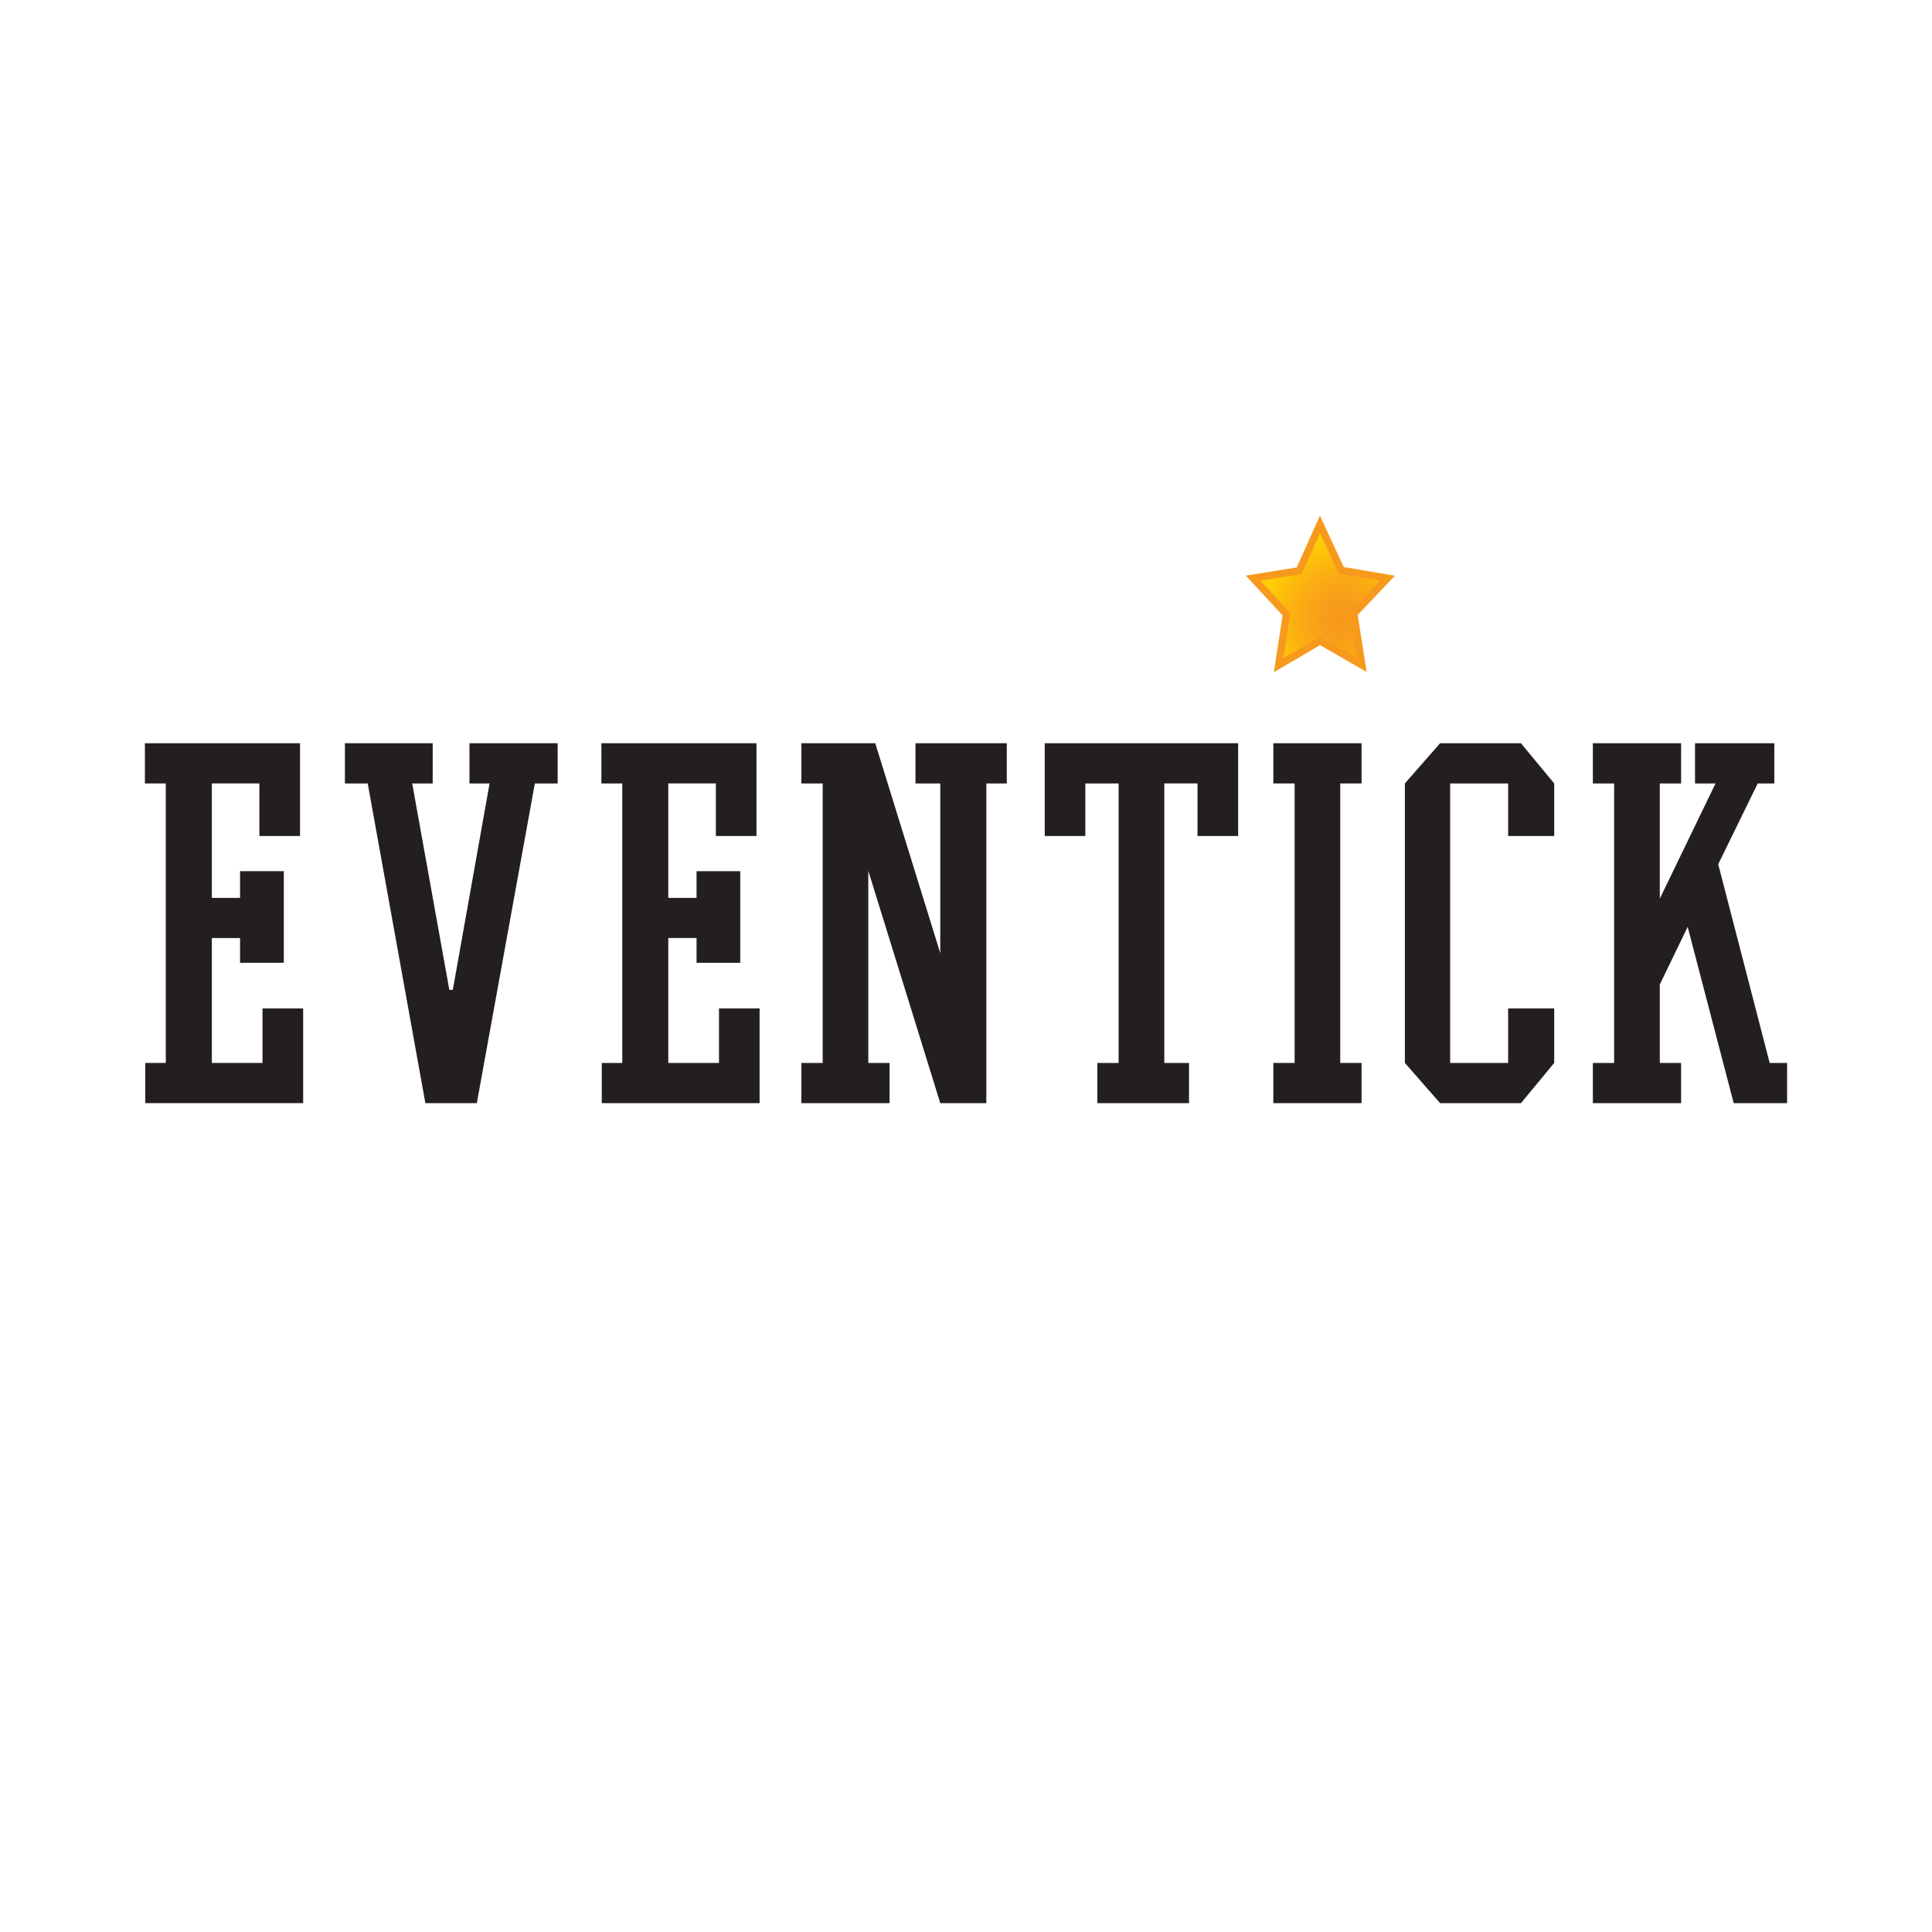 <?xml version="1.0" encoding="utf-8"?>
<!-- Generator: Adobe Illustrator 16.0.0, SVG Export Plug-In . SVG Version: 6.00 Build 0)  -->
<!DOCTYPE svg PUBLIC "-//W3C//DTD SVG 1.1//EN" "http://www.w3.org/Graphics/SVG/1.1/DTD/svg11.dtd">
<svg version="1.1" xmlns="http://www.w3.org/2000/svg" xmlns:xlink="http://www.w3.org/1999/xlink" x="0px" y="0px" width="200px"
	 height="200px" viewBox="0 0 200 200" enable-background="new 0 0 200 200" xml:space="preserve">
<g id="Gold">
</g>
<g id="Supporters">
</g>
<g id="Advisor">
</g>
<g id="Producer">
</g>
<g id="Organizers">
	<g id="Eventick">
		<g>
			<path fill="#231F20" d="M24.85,97.106h-2.921v12.929h5.244v-5.645h4.21v9.806H15.039v-4.161h2.124V81.102H15V76.94h16.06v9.604
				h-4.208v-5.443h-4.922V92.95h2.921v-2.765h4.53v9.483h-4.53V97.106z"/>
			<path fill="#231F20" d="M44.792,81.102h-2.12l3.843,21.368h0.36l3.806-21.368h-2.083V76.94h9.131v4.162h-2.362l-6.007,33.095
				h-5.325l-5.969-33.095h-2.361V76.94h9.088V81.102z"/>
			<path fill="#231F20" d="M72.107,97.106H69.18v12.929h5.249v-5.645h4.203v9.806H62.295v-4.161h2.123V81.102h-2.161V76.94h16.055
				v9.604h-4.205v-5.443H69.18V92.95h2.927v-2.765h4.524v9.483h-4.524V97.106z"/>
			<path fill="#231F20" d="M90.607,76.94l6.729,21.73V81.102h-2.566V76.94h9.453v4.162h-2.118v33.095h-4.769l-7.449-24.047v19.886
				h2.2v4.161h-9.131v-4.161h2.208V81.102h-2.208V76.94H90.607z"/>
			<path fill="#231F20" d="M113.597,110.035h2.201V81.102h-3.446v5.443h-4.202V76.94h20.023v9.604h-4.208v-5.443h-3.437v28.934
				h2.557v4.161h-9.489V110.035z"/>
			<path fill="#231F20" d="M131.815,110.035h2.203V81.102h-2.203V76.94h9.133v4.162h-2.206v28.934h2.206v4.161h-9.133V110.035z"/>
			<path fill="#231F20" d="M149.079,114.196l-3.646-4.161V81.102l3.646-4.162h8.368l3.444,4.162v5.443h-4.769v-5.443h-6.004v28.934
				h6.004v-5.645h4.769v5.645l-3.444,4.161H149.079z"/>
			<path fill="#231F20" d="M174.707,95.948l-2.884,5.961v8.126h2.204v4.161h-9.134v-4.161h2.202V81.102h-2.202V76.94h9.134v4.162
				h-2.204v11.924l5.768-11.924h-2.123V76.94h8.209v4.162h-1.718l-4.089,8.363l5.326,20.57H185v4.161h-5.528L174.707,95.948z"/>
		</g>
		
			<radialGradient id="SVGID_1_" cx="1286.956" cy="90.729" r="2.391" fx="1286.854" fy="90.711" gradientTransform="matrix(3.474 0 0 3.471 -4331.751 -250.873)" gradientUnits="userSpaceOnUse">
			<stop  offset="0" style="stop-color:#F7981D"/>
			<stop  offset="0.255" style="stop-color:#F89E1A"/>
			<stop  offset="0.596" style="stop-color:#FBAF12"/>
			<stop  offset="0.985" style="stop-color:#FFCB06"/>
			<stop  offset="1" style="stop-color:#FFCC05"/>
		</radialGradient>
		<polygon fill="url(#SVGID_1_)" stroke="#F7991C" stroke-width="0.75" stroke-miterlimit="10" points="140.981,68.844 
			136.651,66.348 132.362,68.863 133.173,63.581 129.718,59.848 134.495,59.082 136.645,54.286 138.848,59.038 143.646,59.848 
			140.149,63.536 		"/>
	</g>
</g>
</svg>
